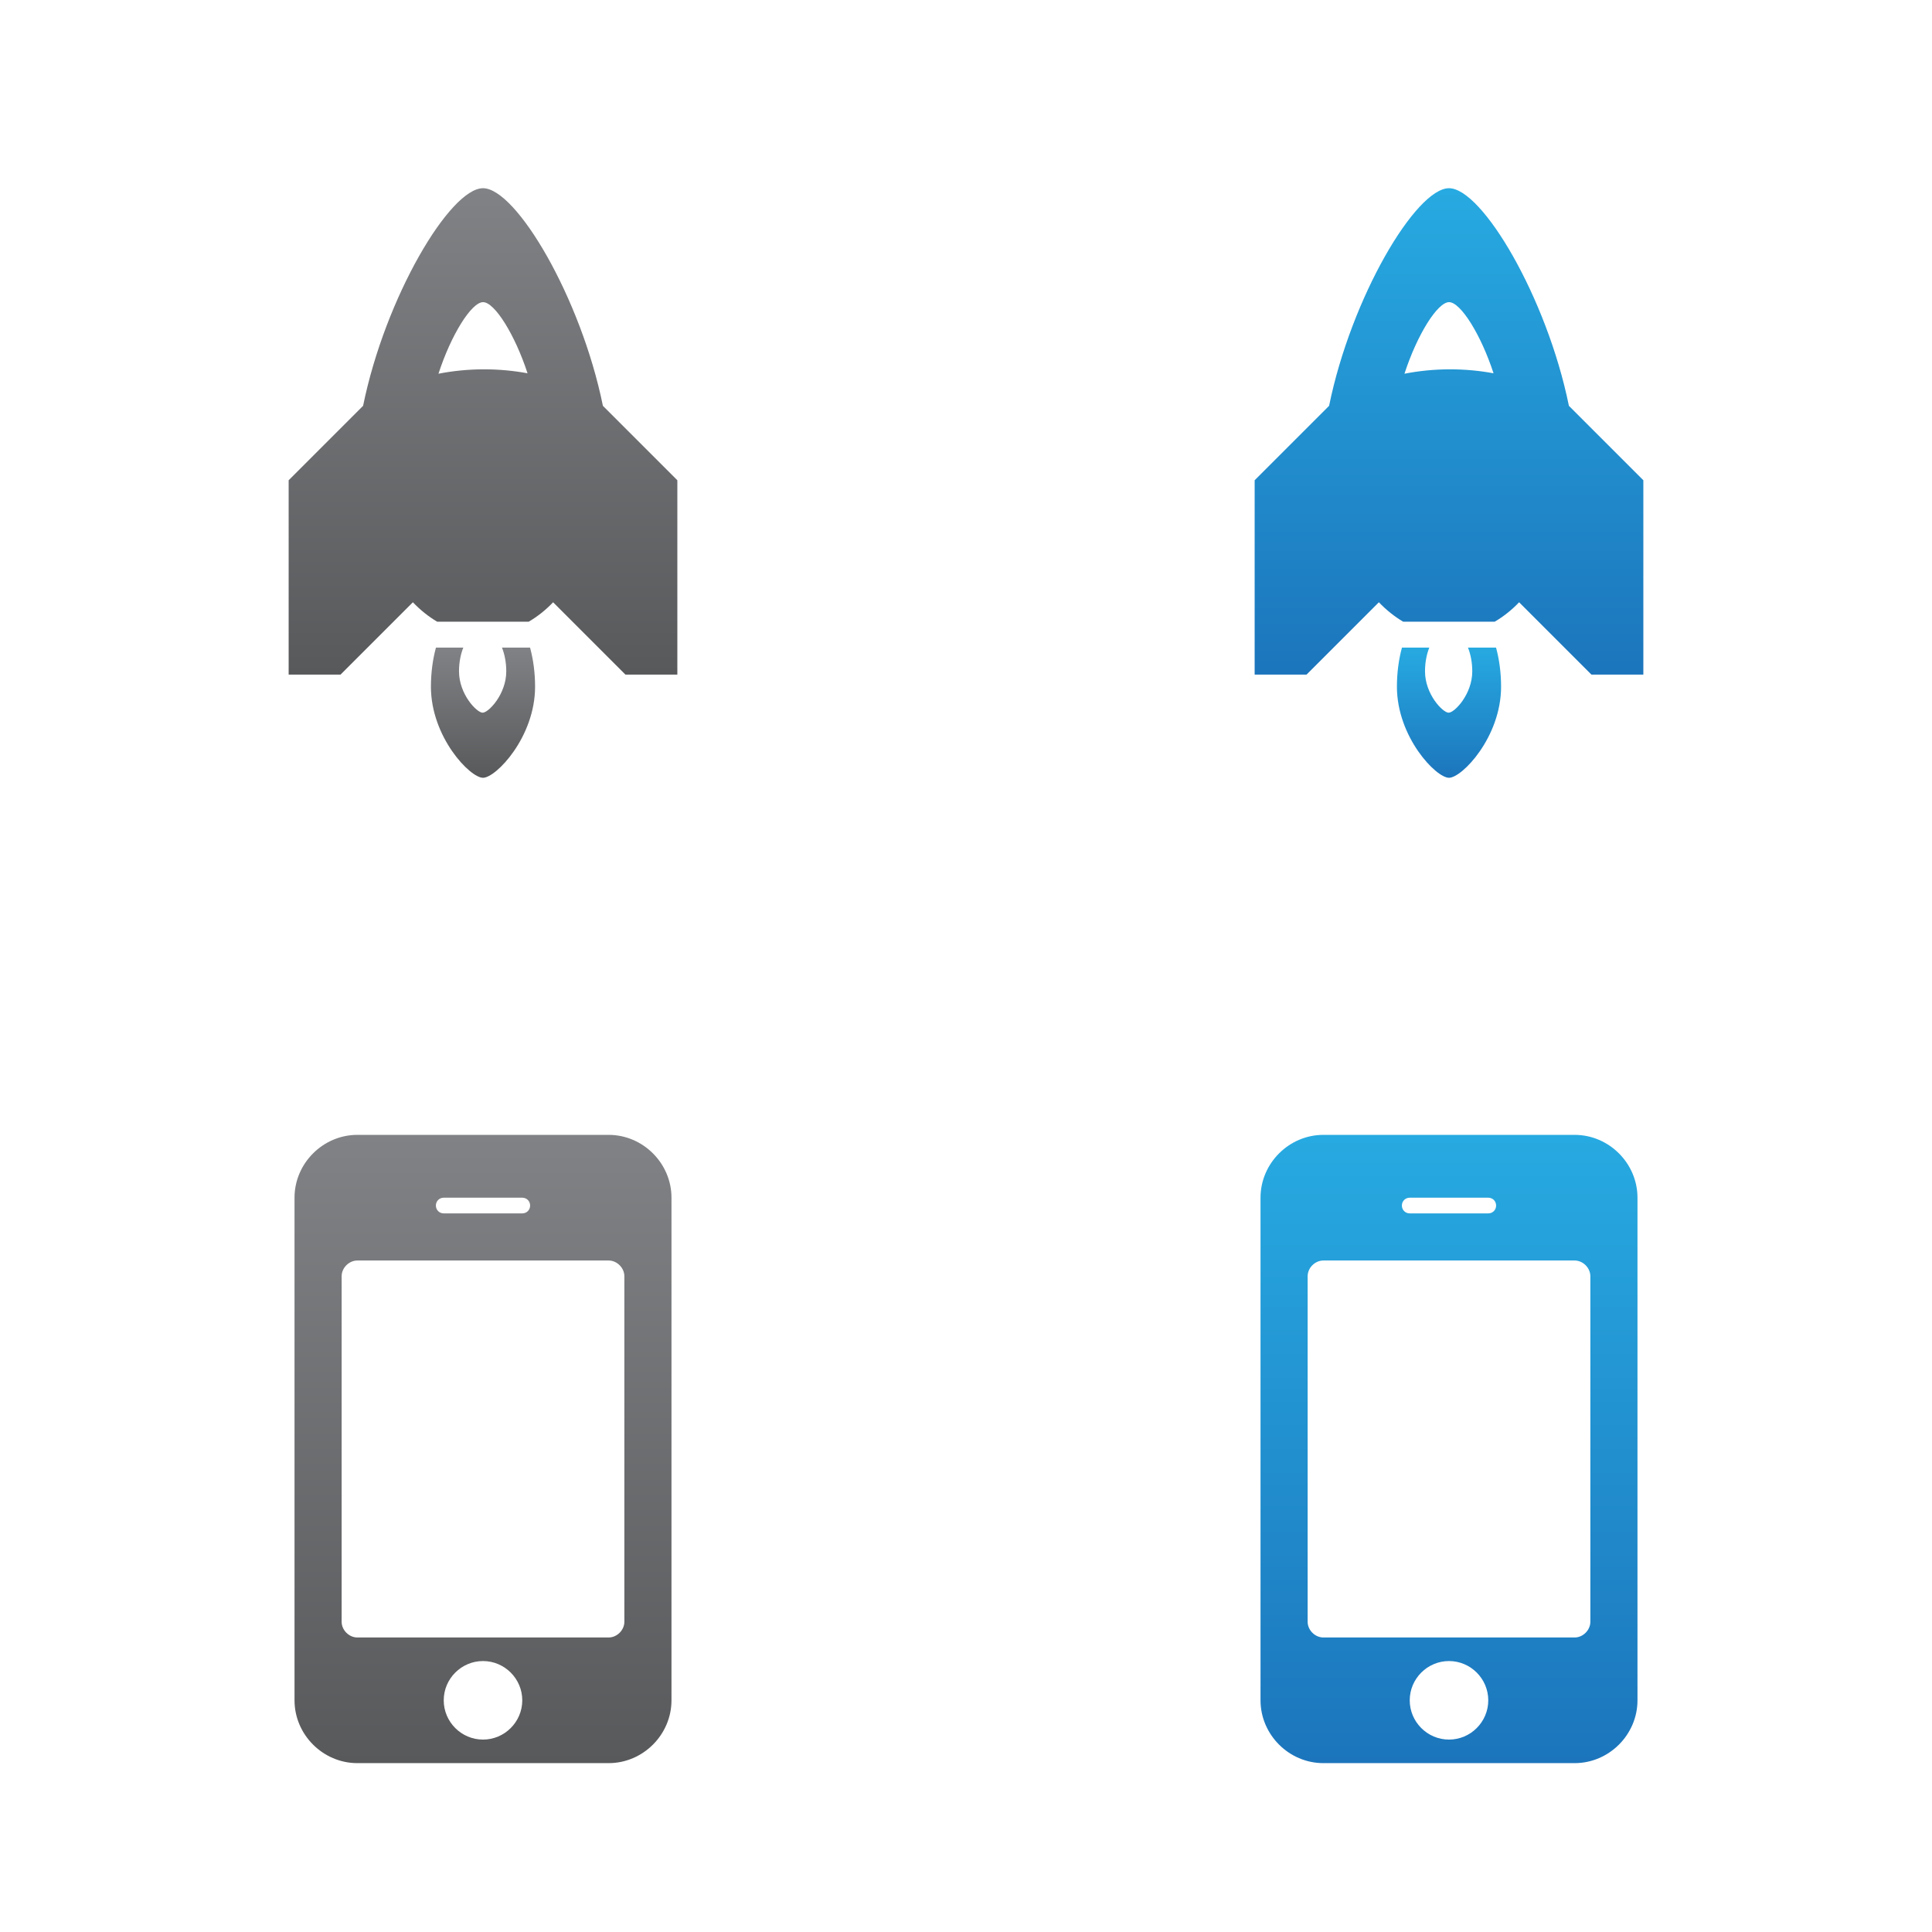 <?xml version="1.0" encoding="UTF-8" standalone="no"?>

<!-- This Source Code Form is subject to the terms of the Mozilla Public
   - License, v. 2.0. If a copy of the MPL was not distributed with this
   - file, You can obtain one at http://mozilla.org/MPL/2.0/. -->

<svg xmlns="http://www.w3.org/2000/svg" x="0px" y="0px" width="160px" height="160px" viewBox="0 0 160 160">
  <filter
    id="AI_GaussianBlur_4">
    <feGaussianBlur
      stdDeviation="2"
      id="feGaussianBlur4" />
  </filter>
  <g
    id="g54">
    <linearGradient
      id="SVGID_5_"
      gradientUnits="userSpaceOnUse"
      x1="40"
      y1="146.016"
      x2="40"
      y2="93.984">
      <stop
        offset="0"
        style="stop-color:#58595B"
        id="stop57" />
      <stop
        offset="1"
        style="stop-color:#808285"
        id="stop59" />
    </linearGradient>
    <path
      d="M55.609,140.812c0,2.846-2.357,5.203-5.203,5.203H29.594c-2.846,0-5.203-2.357-5.203-5.203V99.188   c0-2.846,2.357-5.203,5.203-5.203h20.812c2.846,0,5.203,2.357,5.203,5.203V140.812z M51.707,105.691   c0-0.691-0.61-1.301-1.301-1.301H29.594c-0.691,0-1.301,0.609-1.301,1.301v28.617c0,0.691,0.61,1.301,1.301,1.301h20.812   c0.691,0,1.301-0.609,1.301-1.301V105.691z M43.252,99.188h-6.504c-0.366,0-0.65,0.284-0.65,0.65s0.285,0.65,0.65,0.65h6.504   c0.366,0,0.65-0.284,0.65-0.65S43.618,99.188,43.252,99.188z M40,137.561c-1.789,0-3.252,1.463-3.252,3.252   s1.463,3.252,3.252,3.252s3.252-1.463,3.252-3.252S41.789,137.561,40,137.561z"
      id="path61"
      fill="url(#SVGID_5_)" />
  </g>
  <g
    id="g16">
    <linearGradient
      id="SVGID_1_"
      gradientUnits="userSpaceOnUse"
      x1="40"
      y1="55.868"
      x2="40"
      y2="15.587">
      <stop
        offset="0"
        style="stop-color:#58595B"
        id="stop19" />
      <stop
        offset="1"
        style="stop-color:#808285"
        id="stop21" />
    </linearGradient>
    <path
      fill="url(#SVGID_1_)"
      d="M40.001,15.587c-2.742,0.001-8.104,9.047-9.931,18.021l-6.165,6.164v16.095l4.297,0.001l5.991-5.991   c0.612,0.641,1.287,1.181,2.011,1.609h7.581c0.728-0.426,1.408-0.965,2.021-1.609l5.991,5.991l4.298-0.001V39.773l-6.165-6.164   C48.104,24.635,42.741,15.587,40.001,15.587z M40.006,25.023c0.955,0,2.636,2.682,3.683,5.891c-1.134-0.21-2.343-0.328-3.602-0.328   c-1.324,0-2.592,0.132-3.775,0.364C37.358,27.726,39.047,25.023,40.006,25.023z"
      id="path23" />
    <linearGradient
      id="SVGID_2_"
      gradientUnits="userSpaceOnUse"
      x1="40"
      y1="64.413"
      x2="40"
      y2="53.631">
      <stop
        offset="0"
        style="stop-color:#58595B"
        id="stop26" />
      <stop
        offset="1"
        style="stop-color:#808285"
        id="stop28" />
    </linearGradient>
    <path
      fill="url(#SVGID_2_)"
      d="M41.927,55.598c0,1.891-1.467,3.424-1.957,3.424c-0.489,0-1.957-1.534-1.957-3.424   c0-0.732,0.133-1.409,0.356-1.967h-2.266c-0.266,0.98-0.415,2.077-0.416,3.235c0.001,4.168,3.234,7.547,4.313,7.547   s4.313-3.378,4.313-7.546c0-1.159-0.15-2.254-0.416-3.236l-2.326,0.001C41.794,54.188,41.927,54.865,41.927,55.598z"
      id="path30" />
  </g>

  <g
    id="g38">
    <linearGradient
      id="SVGID_3_"
      gradientUnits="userSpaceOnUse"
      x1="120"
      y1="55.868"
      x2="120"
      y2="15.587">
      <stop
        offset="0"
        style="stop-color:#1C75BC"
        id="stop41" />
      <stop
        offset="1"
        style="stop-color:#27AAE1"
        id="stop43" />
    </linearGradient>
    <path
      fill="url(#SVGID_3_)"
      d="M120.001,15.587c-2.742,0.001-8.104,9.047-9.931,18.021l-6.165,6.164v16.095l4.297,0.001   l5.991-5.991c0.612,0.641,1.287,1.181,2.011,1.609h7.581c0.728-0.426,1.408-0.965,2.021-1.609l5.991,5.991l4.298-0.001V39.773   l-6.165-6.164C128.104,24.635,122.741,15.587,120.001,15.587z M120.006,25.023c0.955,0,2.636,2.682,3.683,5.891   c-1.134-0.21-2.343-0.328-3.602-0.328c-1.324,0-2.592,0.132-3.775,0.364C117.358,27.726,119.047,25.023,120.006,25.023z"
      id="path45" />
    <linearGradient
      id="SVGID_4_"
      gradientUnits="userSpaceOnUse"
      x1="120"
      y1="64.413"
      x2="120"
      y2="53.631">
      <stop
        offset="0"
        style="stop-color:#1C75BC"
        id="stop48" />
      <stop
        offset="1"
        style="stop-color:#27AAE1"
        id="stop50" />
    </linearGradient>
    <path
      fill="url(#SVGID_4_)"
      d="M121.927,55.598c0,1.891-1.467,3.424-1.957,3.424c-0.489,0-1.957-1.534-1.957-3.424   c0-0.732,0.133-1.409,0.356-1.967h-2.266c-0.266,0.98-0.415,2.077-0.416,3.235c0.001,4.168,3.234,7.547,4.313,7.547   s4.313-3.378,4.313-7.546c0-1.159-0.15-2.254-0.416-3.236l-2.326,0.001C121.794,54.188,121.927,54.865,121.927,55.598z"
      id="path52" />
  </g>


  <g
    id="g67">
    <linearGradient
      id="SVGID_6_"
      gradientUnits="userSpaceOnUse"
      x1="120"
      y1="146.016"
      x2="120"
      y2="93.984">
      <stop
        offset="0"
        style="stop-color:#1C75BC"
        id="stop70" />
      <stop
        offset="1"
        style="stop-color:#27AAE1"
        id="stop72" />
    </linearGradient>
    <path
      fill="url(#SVGID_6_)"
      d="M135.609,140.812c0,2.846-2.357,5.203-5.203,5.203h-20.812c-2.846,0-5.203-2.357-5.203-5.203V99.188   c0-2.846,2.357-5.203,5.203-5.203h20.812c2.846,0,5.203,2.357,5.203,5.203V140.812z M131.707,105.691   c0-0.691-0.61-1.301-1.301-1.301h-20.812c-0.691,0-1.301,0.609-1.301,1.301v28.617c0,0.691,0.61,1.301,1.301,1.301h20.812   c0.691,0,1.301-0.609,1.301-1.301V105.691z M123.252,99.188h-6.504c-0.366,0-0.65,0.284-0.65,0.65s0.285,0.65,0.65,0.65h6.504   c0.366,0,0.65-0.284,0.65-0.65S123.618,99.188,123.252,99.188z M120,137.561c-1.789,0-3.252,1.463-3.252,3.252   s1.463,3.252,3.252,3.252s3.252-1.463,3.252-3.252S121.789,137.561,120,137.561z"
      id="path74" />
  </g>

</svg>
